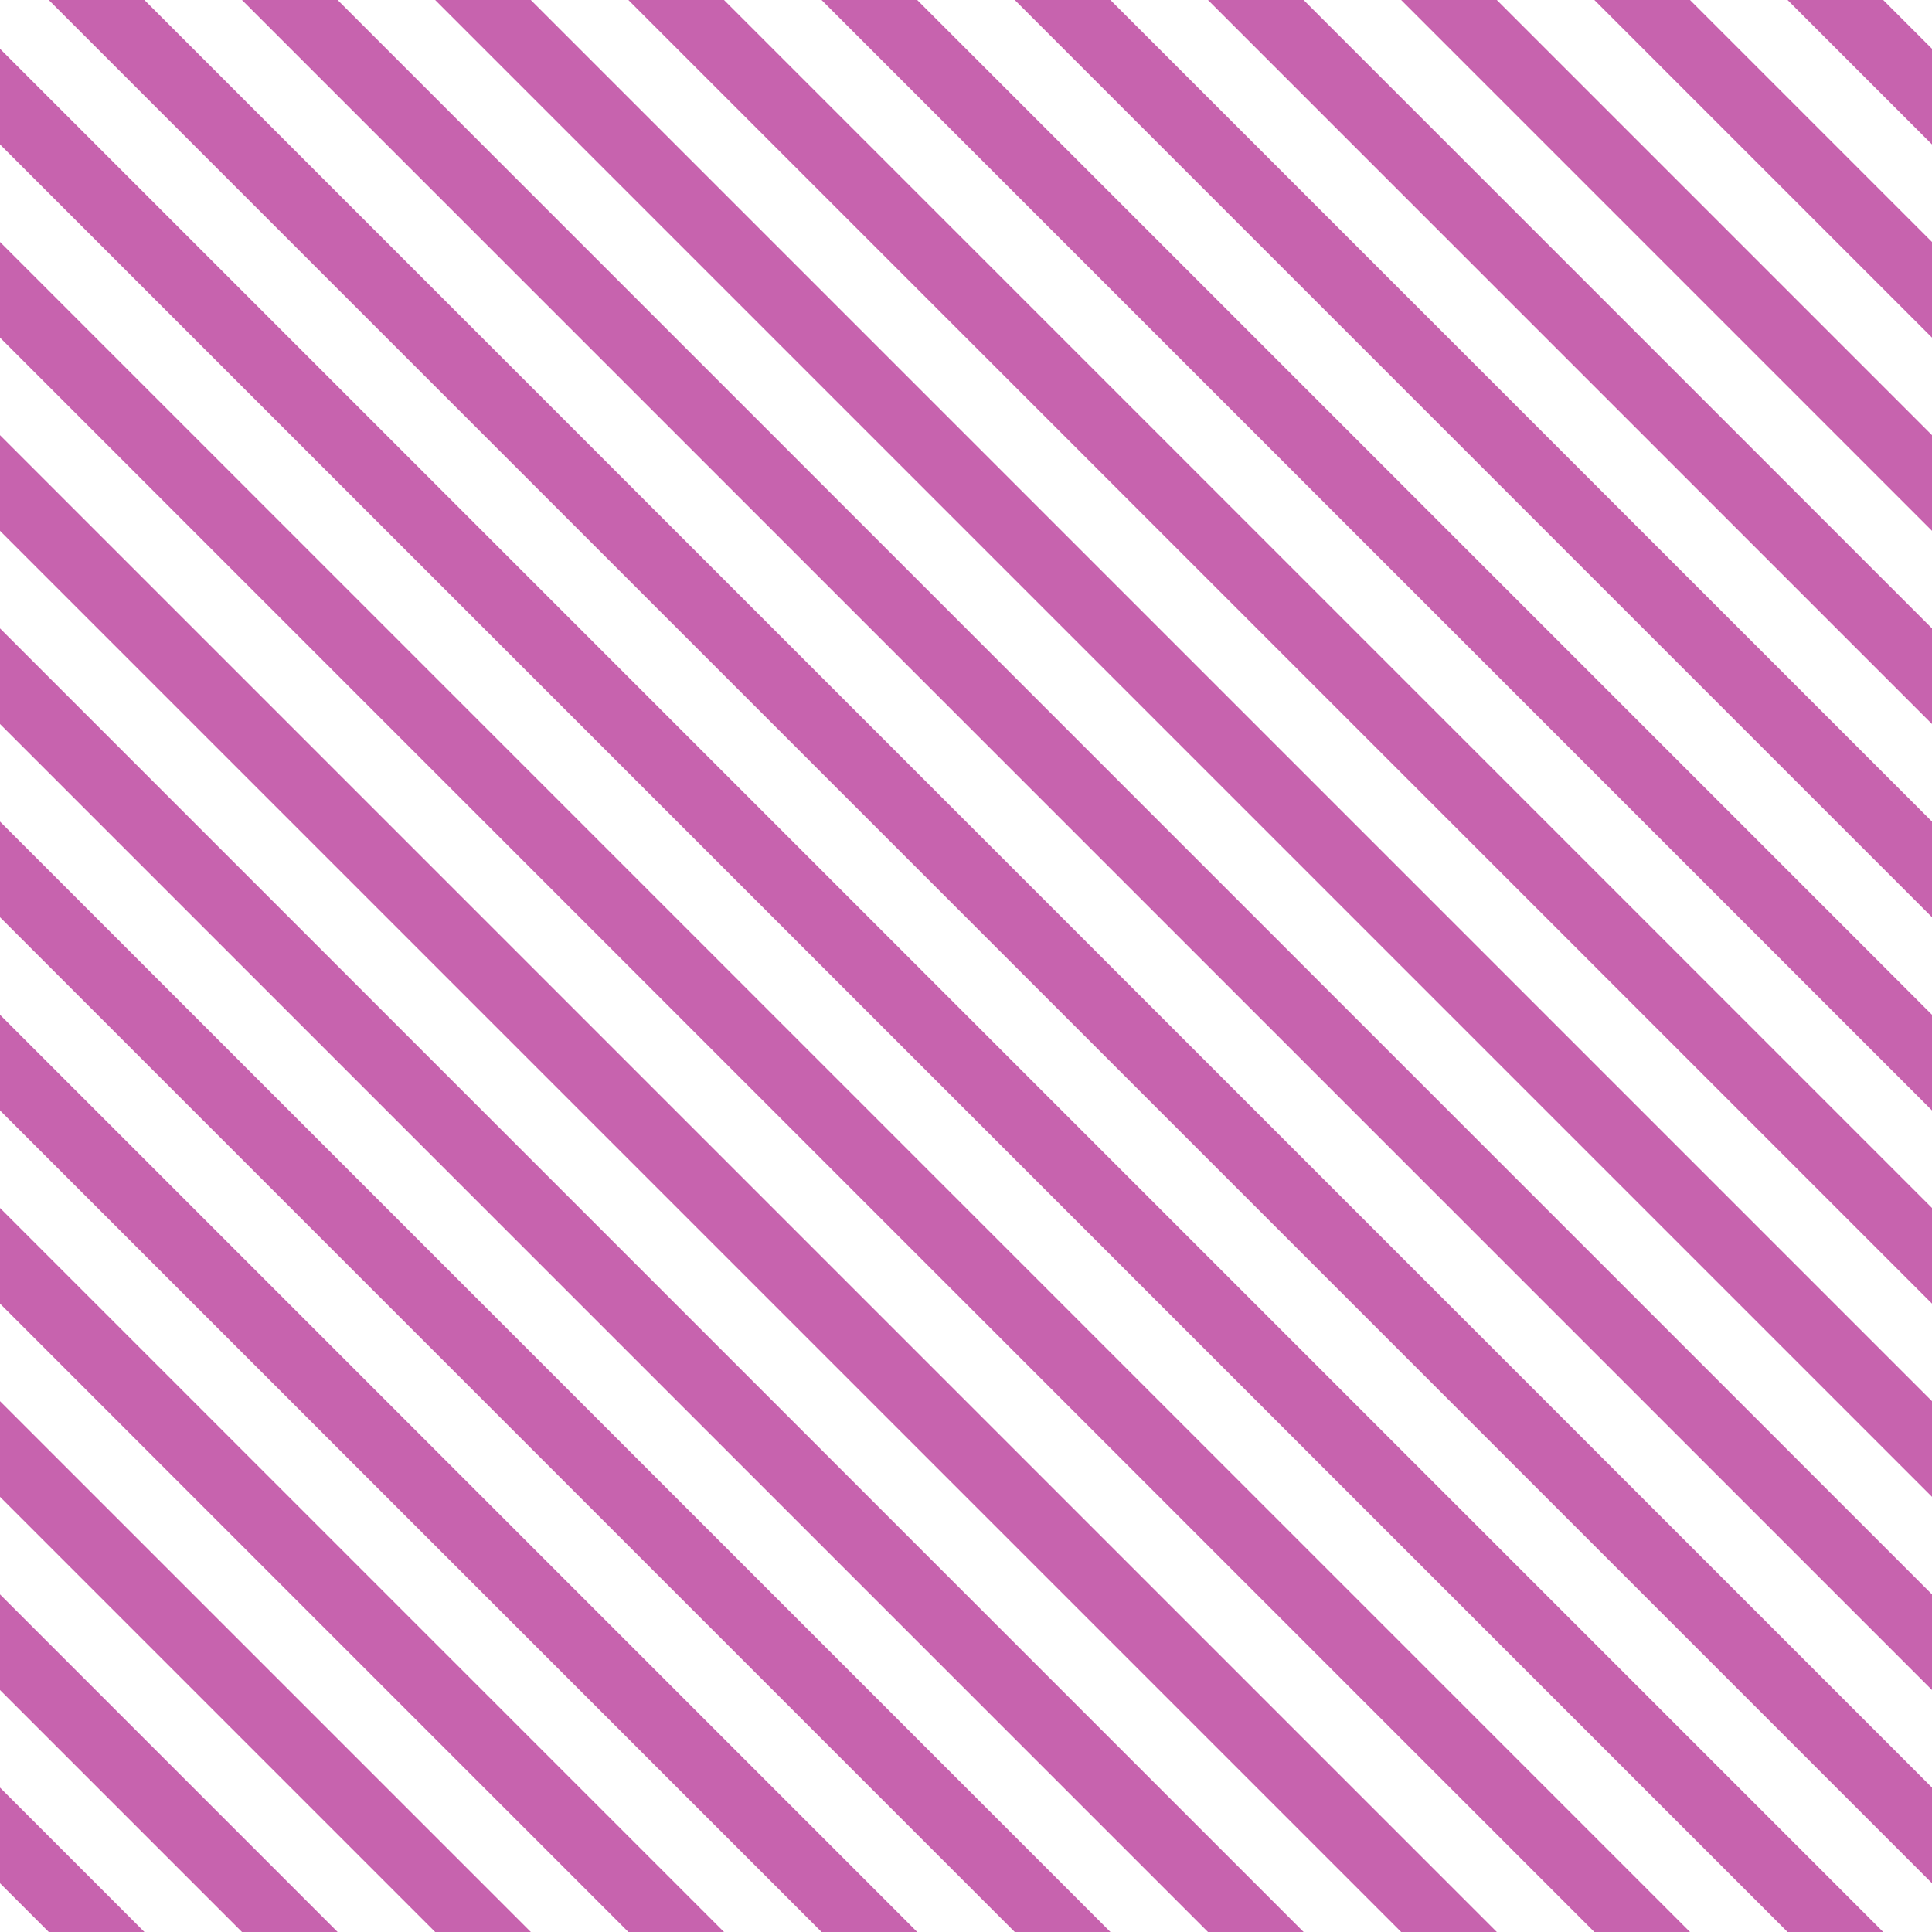 <?xml version="1.0" encoding="UTF-8"?>
<svg xmlns="http://www.w3.org/2000/svg" xmlns:xlink="http://www.w3.org/1999/xlink" style="isolation:isolate" viewBox="0 0 200 200" width="200" height="200">
<line x1='0' y1='10' x2='190' y2='200' stroke-width='7' stroke-linecap='square' stroke='#C763AE' />
<line x1='0' y1='30' x2='170' y2='200' stroke-width='7' stroke-linecap='square' stroke='#C763AE' />
<line x1='0' y1='50' x2='150' y2='200' stroke-width='7' stroke-linecap='square' stroke='#C763AE' />
<line x1='0' y1='70' x2='130' y2='200' stroke-width='7' stroke-linecap='square' stroke='#C763AE' />
<line x1='0' y1='90' x2='110' y2='200' stroke-width='7' stroke-linecap='square' stroke='#C763AE' />
<line x1='0' y1='110' x2='90' y2='200' stroke-width='7' stroke-linecap='square' stroke='#C763AE' />
<line x1='0' y1='130' x2='70' y2='200' stroke-width='7' stroke-linecap='square' stroke='#C763AE' />
<line x1='0' y1='150' x2='50' y2='200' stroke-width='7' stroke-linecap='square' stroke='#C763AE' />
<line x1='0' y1='170' x2='30' y2='200' stroke-width='7' stroke-linecap='square' stroke='#C763AE' />
<line x1='0' y1='190' x2='10' y2='200' stroke-width='7' stroke-linecap='square' stroke='#C763AE' />
<line x1='10' y1='0' x2='200' y2='190' stroke-width='7' stroke-linecap='square' stroke='#C763AE' />
<line x1='30' y1='0' x2='200' y2='170' stroke-width='7' stroke-linecap='square' stroke='#C763AE' />
<line x1='50' y1='0' x2='200' y2='150' stroke-width='7' stroke-linecap='square' stroke='#C763AE' />
<line x1='70' y1='0' x2='200' y2='130' stroke-width='7' stroke-linecap='square' stroke='#C763AE' />
<line x1='90' y1='0' x2='200' y2='110' stroke-width='7' stroke-linecap='square' stroke='#C763AE' />
<line x1='110' y1='0' x2='200' y2='90' stroke-width='7' stroke-linecap='square' stroke='#C763AE' />
<line x1='130' y1='0' x2='200' y2='70' stroke-width='7' stroke-linecap='square' stroke='#C763AE' />
<line x1='150' y1='0' x2='200' y2='50' stroke-width='7' stroke-linecap='square' stroke='#C763AE' />
<line x1='170' y1='0' x2='200' y2='30' stroke-width='7' stroke-linecap='square' stroke='#C763AE' />
<line x1='190' y1='0' x2='200' y2='10' stroke-width='7' stroke-linecap='square' stroke='#C763AE' />
</svg>
